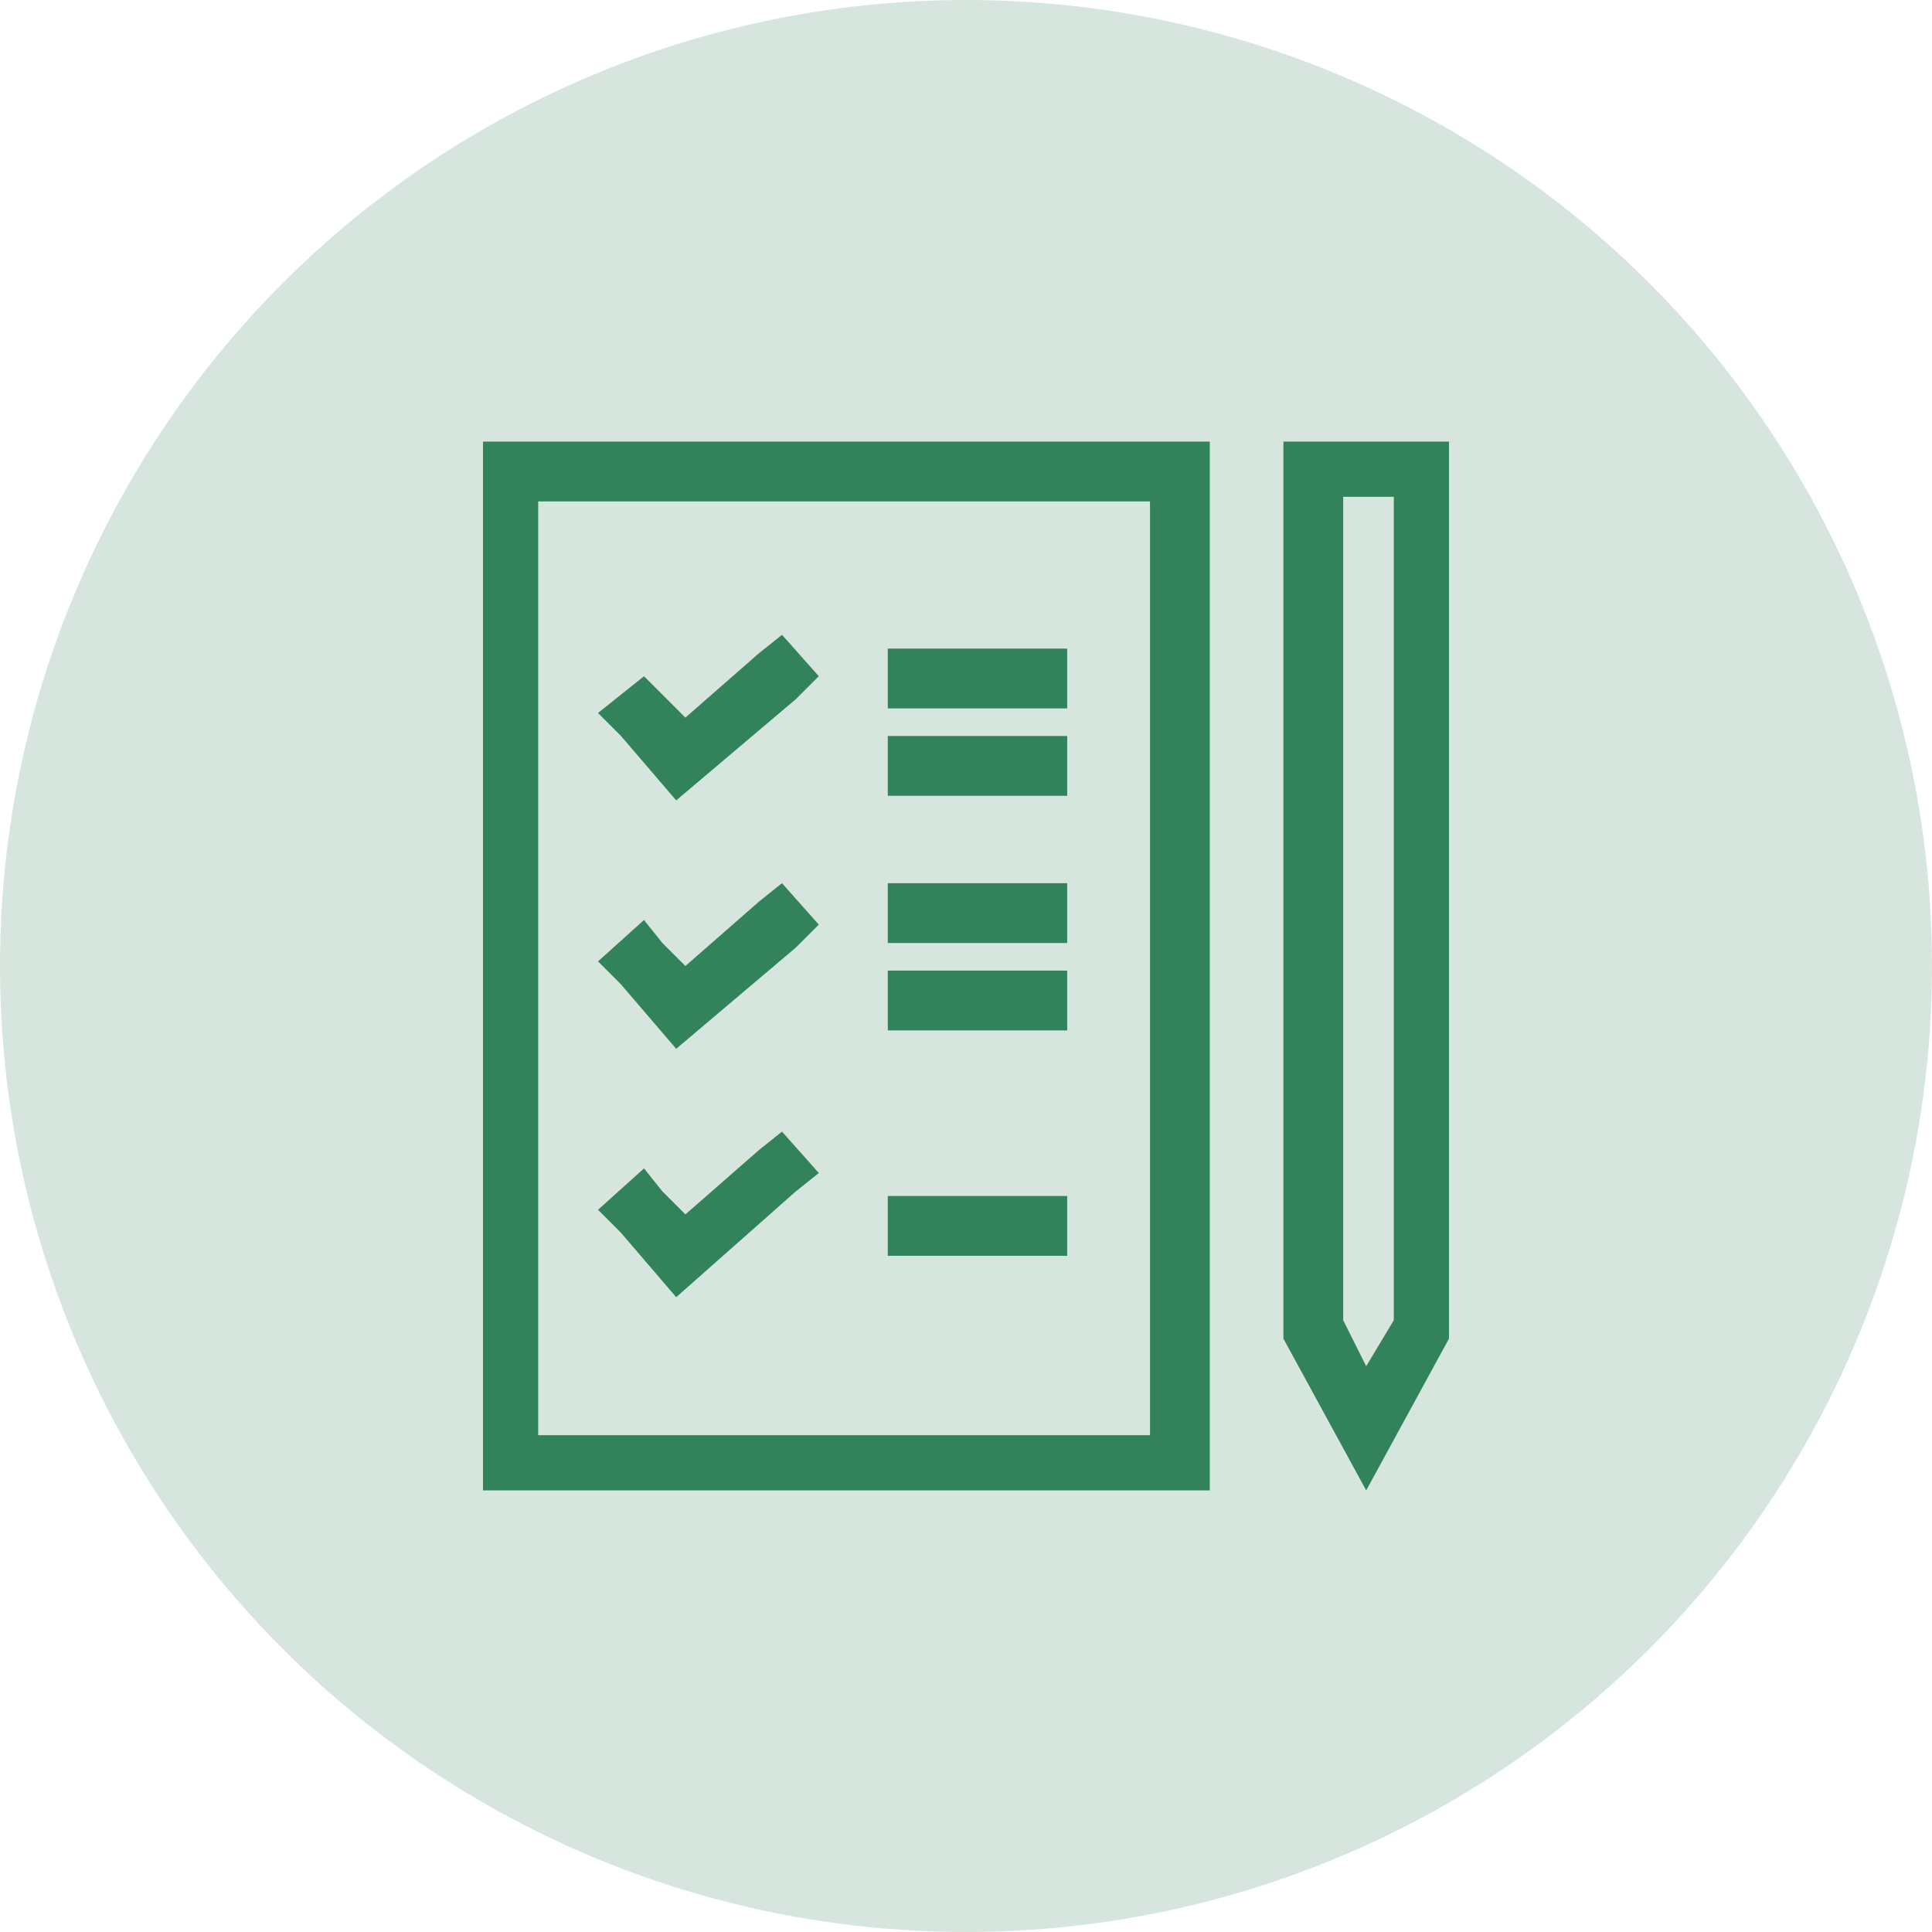 <svg version="1.2" xmlns="http://www.w3.org/2000/svg" viewBox="0 0 42 42" width="42" height="42">
	<title>New Project</title>
	<style>
		tspan { white-space:pre } 
		.s0 { fill: #d6e6de } 
		.s1 { fill: #32835b } 
	</style>
	<circle id="Ellipse 115" class="s0" cx="21" cy="21" r="21"/>
	<g id="Group 4177">
		<path id="Path 6313" fill-rule="evenodd" class="s1" d="m10.5 9.6h15.8v22.8h-15.8zm1.2 21.6h13.3v-20.3h-13.3z"/>
		<path id="Path 6314" fill-rule="evenodd" class="s1" d="m31.5 29.1l-1.8 3.3-1.8-3.3v-19.5h3.6zm-1.2-18.3h-1.1v17.9l0.5 1 0.6-1z"/>
		<path id="Path 6315" class="s1" d="m16.5 14.2l0.5-0.4 0.8 0.9-0.5 0.5-2.6 2.2-1.2-1.4-0.5-0.5 1-0.8 0.4 0.4 0.5 0.5z"/>
		<path id="Path 6316" class="s1" d="m16.5 19.6l0.5-0.4 0.8 0.9-0.5 0.5-2.6 2.2-1.2-1.4-0.5-0.5 1-0.9 0.4 0.5 0.5 0.5z"/>
		<path id="Path 6317" class="s1" d="m16.5 25l0.5-0.4 0.8 0.9-0.5 0.4-2.6 2.3-1.2-1.4-0.5-0.5 1-0.9 0.4 0.5 0.5 0.5z"/>
		<path id="Path 6318" class="s1" d="m22.5 14.1h0.7v1.3h-3.9v-1.3z"/>
		<path id="Path 6319" class="s1" d="m22.5 16h0.7v1.3h-3.9v-1.3z"/>
		<path id="Path 6320" class="s1" d="m22.5 19.2h0.7v1.3h-3.9v-1.3z"/>
		<path id="Path 6321" class="s1" d="m22.5 21.1h0.7v1.3h-3.9v-1.3z"/>
		<path id="Path 6322" class="s1" d="m22.5 26h0.7v1.3h-3.9v-1.3z"/>
	</g>
</svg>